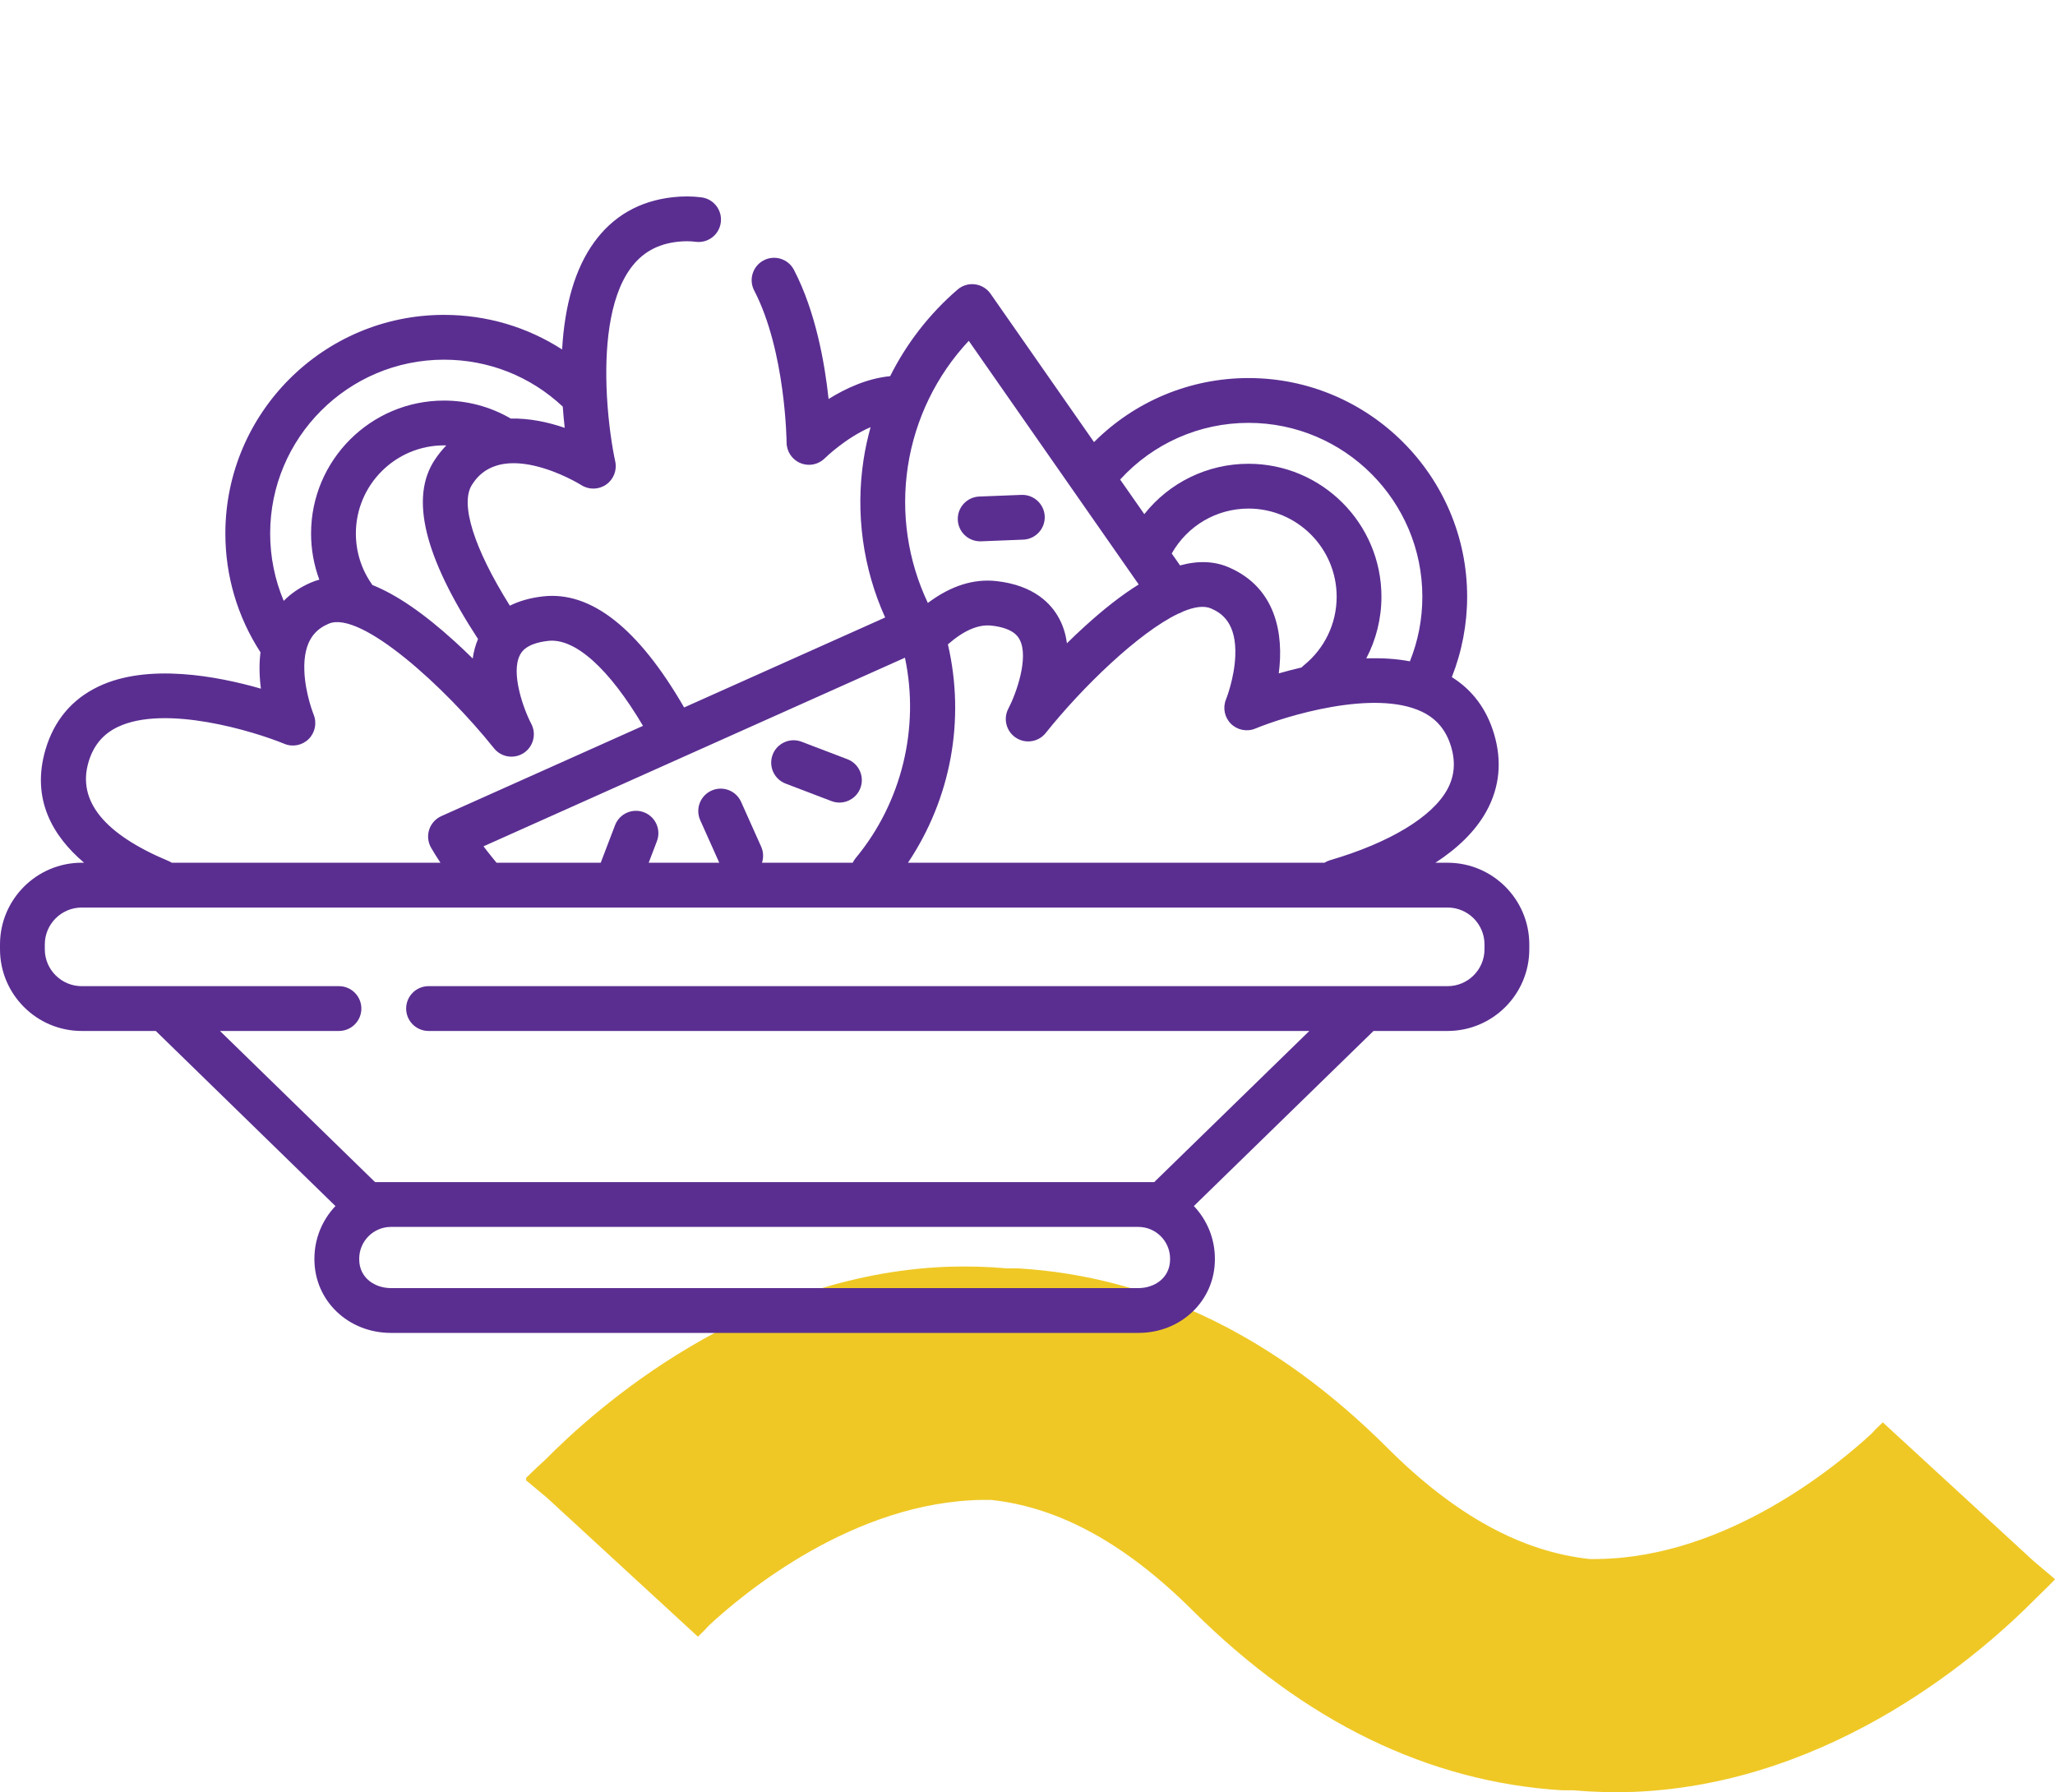 <svg width="86" height="75" viewBox="0 0 86 75" fill="none" xmlns="http://www.w3.org/2000/svg">
<path d="M86 66.155L85.965 66.125L86 66.085L85.098 65.322L78.792 59.522C78.792 59.522 78.681 59.637 78.498 59.807L78.331 59.988C76.893 61.318 72.283 65.167 66.874 65.242C66.757 65.242 66.64 65.242 66.524 65.242C63.677 64.936 60.901 63.42 58.085 60.615C53.41 55.939 48.208 53.415 42.611 53.079C42.454 53.079 42.297 53.079 42.145 53.079C41.303 53.005 40.457 52.983 39.612 53.013C31.183 53.355 24.923 58.955 22.795 61.112C22.339 61.519 22.066 61.81 22.005 61.86L22.035 61.89C22.026 61.907 22.014 61.922 22 61.935L22.902 62.688L29.208 68.493L29.502 68.202L29.669 68.022C31.102 66.687 35.717 62.838 41.127 62.768C41.243 62.768 41.355 62.768 41.471 62.768C44.323 63.074 47.093 64.59 49.91 67.394C54.59 72.051 59.782 74.575 65.379 74.921C65.531 74.921 65.688 74.921 65.845 74.921C66.687 74.996 67.533 75.017 68.378 74.987C76.806 74.645 83.067 69.05 85.195 66.893C85.635 66.471 85.914 66.185 85.97 66.125" fill="#EFC825"/>
<g clip-path="url(#clip0)">
<path d="M32.877 32.792L34.795 33.524C34.905 33.566 35.018 33.586 35.129 33.586C35.507 33.586 35.862 33.356 36.005 32.982C36.19 32.498 35.947 31.956 35.464 31.772L33.545 31.04C33.062 30.855 32.52 31.098 32.335 31.581C32.151 32.065 32.393 32.607 32.877 32.792Z" fill="#5A2E91"/>
<path d="M60.581 36.104H60.071C60.965 35.522 61.738 34.807 62.215 33.933C62.758 32.938 62.863 31.858 62.528 30.723C62.219 29.678 61.624 28.878 60.758 28.336C61.179 27.27 61.399 26.123 61.399 24.971C61.399 19.926 57.295 15.821 52.249 15.821C49.807 15.821 47.495 16.79 45.784 18.501L41.453 12.292C41.301 12.075 41.064 11.931 40.801 11.899C40.538 11.865 40.273 11.945 40.072 12.119C38.895 13.134 37.94 14.368 37.252 15.742C36.288 15.835 35.385 16.255 34.676 16.697C34.516 15.197 34.134 13.039 33.226 11.293C32.987 10.834 32.421 10.655 31.962 10.894C31.502 11.133 31.323 11.699 31.562 12.158C32.878 14.688 32.918 18.481 32.918 18.518C32.92 18.897 33.15 19.238 33.5 19.381C33.615 19.428 33.736 19.451 33.855 19.451C34.1 19.451 34.34 19.355 34.52 19.175C34.532 19.163 35.385 18.326 36.433 17.876C36.311 18.319 36.211 18.769 36.141 19.227C35.794 21.484 36.114 23.782 37.043 25.841L28.63 29.606C26.718 26.295 24.735 24.732 22.729 24.957C22.161 25.021 21.705 25.163 21.338 25.347C19.828 22.94 19.238 21.065 19.758 20.278C19.954 19.982 20.549 19.082 22.348 19.488C23.415 19.729 24.319 20.295 24.327 20.3C24.646 20.504 25.056 20.495 25.367 20.279C25.678 20.062 25.828 19.68 25.747 19.31C25.62 18.726 25.463 17.721 25.4 16.586C25.4 16.559 25.399 16.533 25.396 16.506C25.303 14.675 25.459 12.523 26.376 11.247C26.855 10.581 27.504 10.211 28.361 10.117C28.625 10.088 28.879 10.088 29.116 10.119C29.63 10.186 30.099 9.822 30.165 9.308C30.231 8.795 29.869 8.325 29.355 8.259C28.971 8.209 28.568 8.207 28.156 8.253C26.76 8.407 25.648 9.046 24.853 10.153C24.076 11.234 23.632 12.735 23.524 14.625C22.064 13.683 20.364 13.177 18.581 13.177C13.536 13.177 9.431 17.281 9.431 22.326C9.431 24.102 9.94 25.817 10.901 27.298C10.838 27.807 10.854 28.326 10.919 28.819C9.095 28.294 6.185 27.743 4.12 28.73C3.01 29.261 2.265 30.146 1.906 31.362C1.29 33.45 2.22 35.002 3.518 36.103H3.42C1.534 36.104 0 37.638 0 39.523V39.725C0 41.61 1.534 43.144 3.42 43.144H6.52L14.038 50.471C13.493 51.046 13.158 51.821 13.158 52.674V52.7C13.158 54.427 14.566 55.78 16.362 55.78H47.638C49.434 55.78 50.842 54.427 50.842 52.7V52.674C50.842 51.821 50.507 51.046 49.962 50.471L57.48 43.144H60.581C62.466 43.144 64 41.61 64 39.725V39.523C64 37.638 62.466 36.104 60.581 36.104ZM60.569 33.035C59.94 34.189 58.15 35.269 55.659 35.999C55.575 36.024 55.498 36.06 55.428 36.104H37.999C39.8 33.407 40.402 30.123 39.669 26.966C40.332 26.384 40.945 26.119 41.496 26.181C42.416 26.285 42.609 26.648 42.672 26.768C43.068 27.515 42.525 29.034 42.201 29.65C41.974 30.078 42.11 30.608 42.515 30.873C42.919 31.139 43.46 31.053 43.762 30.675C45.286 28.765 47.648 26.478 49.303 25.684C49.373 25.662 49.442 25.631 49.507 25.592C49.98 25.395 50.384 25.335 50.681 25.463C51.145 25.663 51.755 26.088 51.695 27.464C51.654 28.404 51.311 29.26 51.308 29.266C51.164 29.616 51.244 30.019 51.512 30.287C51.78 30.554 52.183 30.634 52.533 30.49C53.794 29.969 57.504 28.827 59.505 29.784C60.124 30.08 60.524 30.561 60.729 31.254C60.921 31.903 60.868 32.486 60.569 33.035ZM31.854 35.431L31.015 33.558C30.804 33.085 30.249 32.873 29.777 33.085C29.304 33.296 29.092 33.851 29.304 34.324L30.101 36.104H27.147L27.491 35.203C27.676 34.719 27.433 34.177 26.95 33.993C26.466 33.808 25.924 34.05 25.739 34.534L25.14 36.103H20.779C20.764 36.083 20.392 35.633 20.235 35.417L37.871 27.524C38.494 30.451 37.741 33.584 35.807 35.912C35.758 35.972 35.718 36.036 35.685 36.103H31.889C31.958 35.89 31.953 35.652 31.854 35.431ZM49.036 23.163C49.685 22.009 50.904 21.283 52.249 21.283C54.283 21.283 55.938 22.937 55.938 24.971C55.938 26.09 55.438 27.136 54.566 27.841C54.531 27.869 54.499 27.9 54.469 27.932C54.129 28.011 53.808 28.096 53.515 28.18C53.731 26.539 53.407 24.597 51.423 23.741C50.819 23.481 50.142 23.454 49.385 23.662L49.036 23.163ZM52.249 17.696C56.261 17.696 59.524 20.959 59.524 24.971C59.524 25.913 59.347 26.819 59.003 27.675C58.414 27.563 57.795 27.531 57.178 27.552C57.59 26.767 57.812 25.885 57.812 24.971C57.812 21.903 55.317 19.408 52.249 19.408C50.519 19.408 48.926 20.203 47.888 21.516L46.877 20.068C48.256 18.558 50.195 17.696 52.249 17.696ZM40.542 14.263L47.654 24.459C46.956 24.892 46.204 25.477 45.394 26.215C45.136 26.448 44.888 26.685 44.651 26.919C44.603 26.566 44.503 26.219 44.331 25.895C44.004 25.273 43.282 24.496 41.705 24.318C40.744 24.21 39.781 24.518 38.83 25.233C37.991 23.462 37.693 21.469 37.994 19.512C38.297 17.536 39.191 15.706 40.542 14.263ZM20.005 26.742C19.893 27.005 19.821 27.279 19.783 27.557C19.546 27.324 19.297 27.087 19.04 26.853C17.744 25.673 16.597 24.885 15.583 24.481C15.574 24.466 15.565 24.45 15.554 24.435C15.121 23.815 14.893 23.086 14.893 22.326C14.893 20.293 16.547 18.638 18.581 18.638C18.613 18.638 18.644 18.641 18.676 18.642C18.506 18.818 18.344 19.017 18.194 19.243C17.151 20.821 17.744 23.276 20.005 26.742ZM11.306 22.326C11.306 18.315 14.569 15.052 18.581 15.052C20.447 15.052 22.199 15.747 23.551 17.016C23.574 17.331 23.602 17.63 23.633 17.905C22.93 17.662 22.148 17.499 21.375 17.516C20.528 17.023 19.569 16.763 18.581 16.763C15.513 16.763 13.018 19.259 13.018 22.326C13.018 22.993 13.136 23.645 13.363 24.258C13.242 24.29 13.125 24.33 13.01 24.38C12.544 24.581 12.171 24.842 11.873 25.145C11.501 24.259 11.306 23.305 11.306 22.326ZM7.057 36.034C4.355 34.905 3.227 33.511 3.704 31.893C3.909 31.2 4.309 30.719 4.926 30.423C6.92 29.468 10.637 30.608 11.901 31.128C12.25 31.273 12.651 31.192 12.919 30.926C13.187 30.659 13.268 30.257 13.126 29.907C13.123 29.898 12.779 29.043 12.738 28.102C12.678 26.727 13.288 26.302 13.753 26.102C15.09 25.525 18.63 28.758 20.672 31.313C20.974 31.691 21.512 31.776 21.917 31.512C22.321 31.247 22.458 30.718 22.233 30.29C21.908 29.672 21.365 28.154 21.762 27.406C21.825 27.287 22.017 26.924 22.938 26.82C24.065 26.692 25.492 27.979 26.909 30.376L18.47 34.153C18.228 34.261 18.043 34.467 17.961 34.719C17.88 34.972 17.909 35.247 18.041 35.477C18.164 35.69 18.297 35.898 18.433 36.104H7.189C7.148 36.078 7.104 36.054 7.057 36.034ZM48.967 52.7C48.967 53.491 48.298 53.905 47.638 53.905H16.362C15.702 53.905 15.033 53.491 15.033 52.7V52.674C15.033 51.941 15.629 51.344 16.362 51.344H47.638C48.37 51.344 48.967 51.941 48.967 52.674V52.7ZM62.125 39.725C62.125 40.576 61.432 41.269 60.581 41.269H17.935C17.417 41.269 16.997 41.689 16.997 42.207C16.997 42.724 17.417 43.144 17.935 43.144H54.794L48.303 49.469H47.638H16.362H15.696L9.206 43.144H14.185C14.703 43.144 15.123 42.724 15.123 42.207C15.123 41.689 14.703 41.269 14.185 41.269H3.42C2.568 41.269 1.875 40.576 1.875 39.725V39.523C1.875 38.672 2.568 37.979 3.42 37.979H60.581C61.432 37.979 62.125 38.672 62.125 39.523V39.725Z" fill="#5A2E91"/>
<path d="M41.019 22.653C41.031 22.653 41.044 22.653 41.056 22.653L42.821 22.583C43.338 22.563 43.741 22.127 43.721 21.61C43.7 21.093 43.264 20.692 42.747 20.71L40.983 20.779C40.465 20.799 40.062 21.235 40.083 21.753C40.102 22.258 40.518 22.653 41.019 22.653Z" fill="#5A2E91"/>
</g>
<defs>
<clipPath id="clip0">
<rect width="64" height="64" fill="white"/>
</clipPath>
</defs>
</svg>
